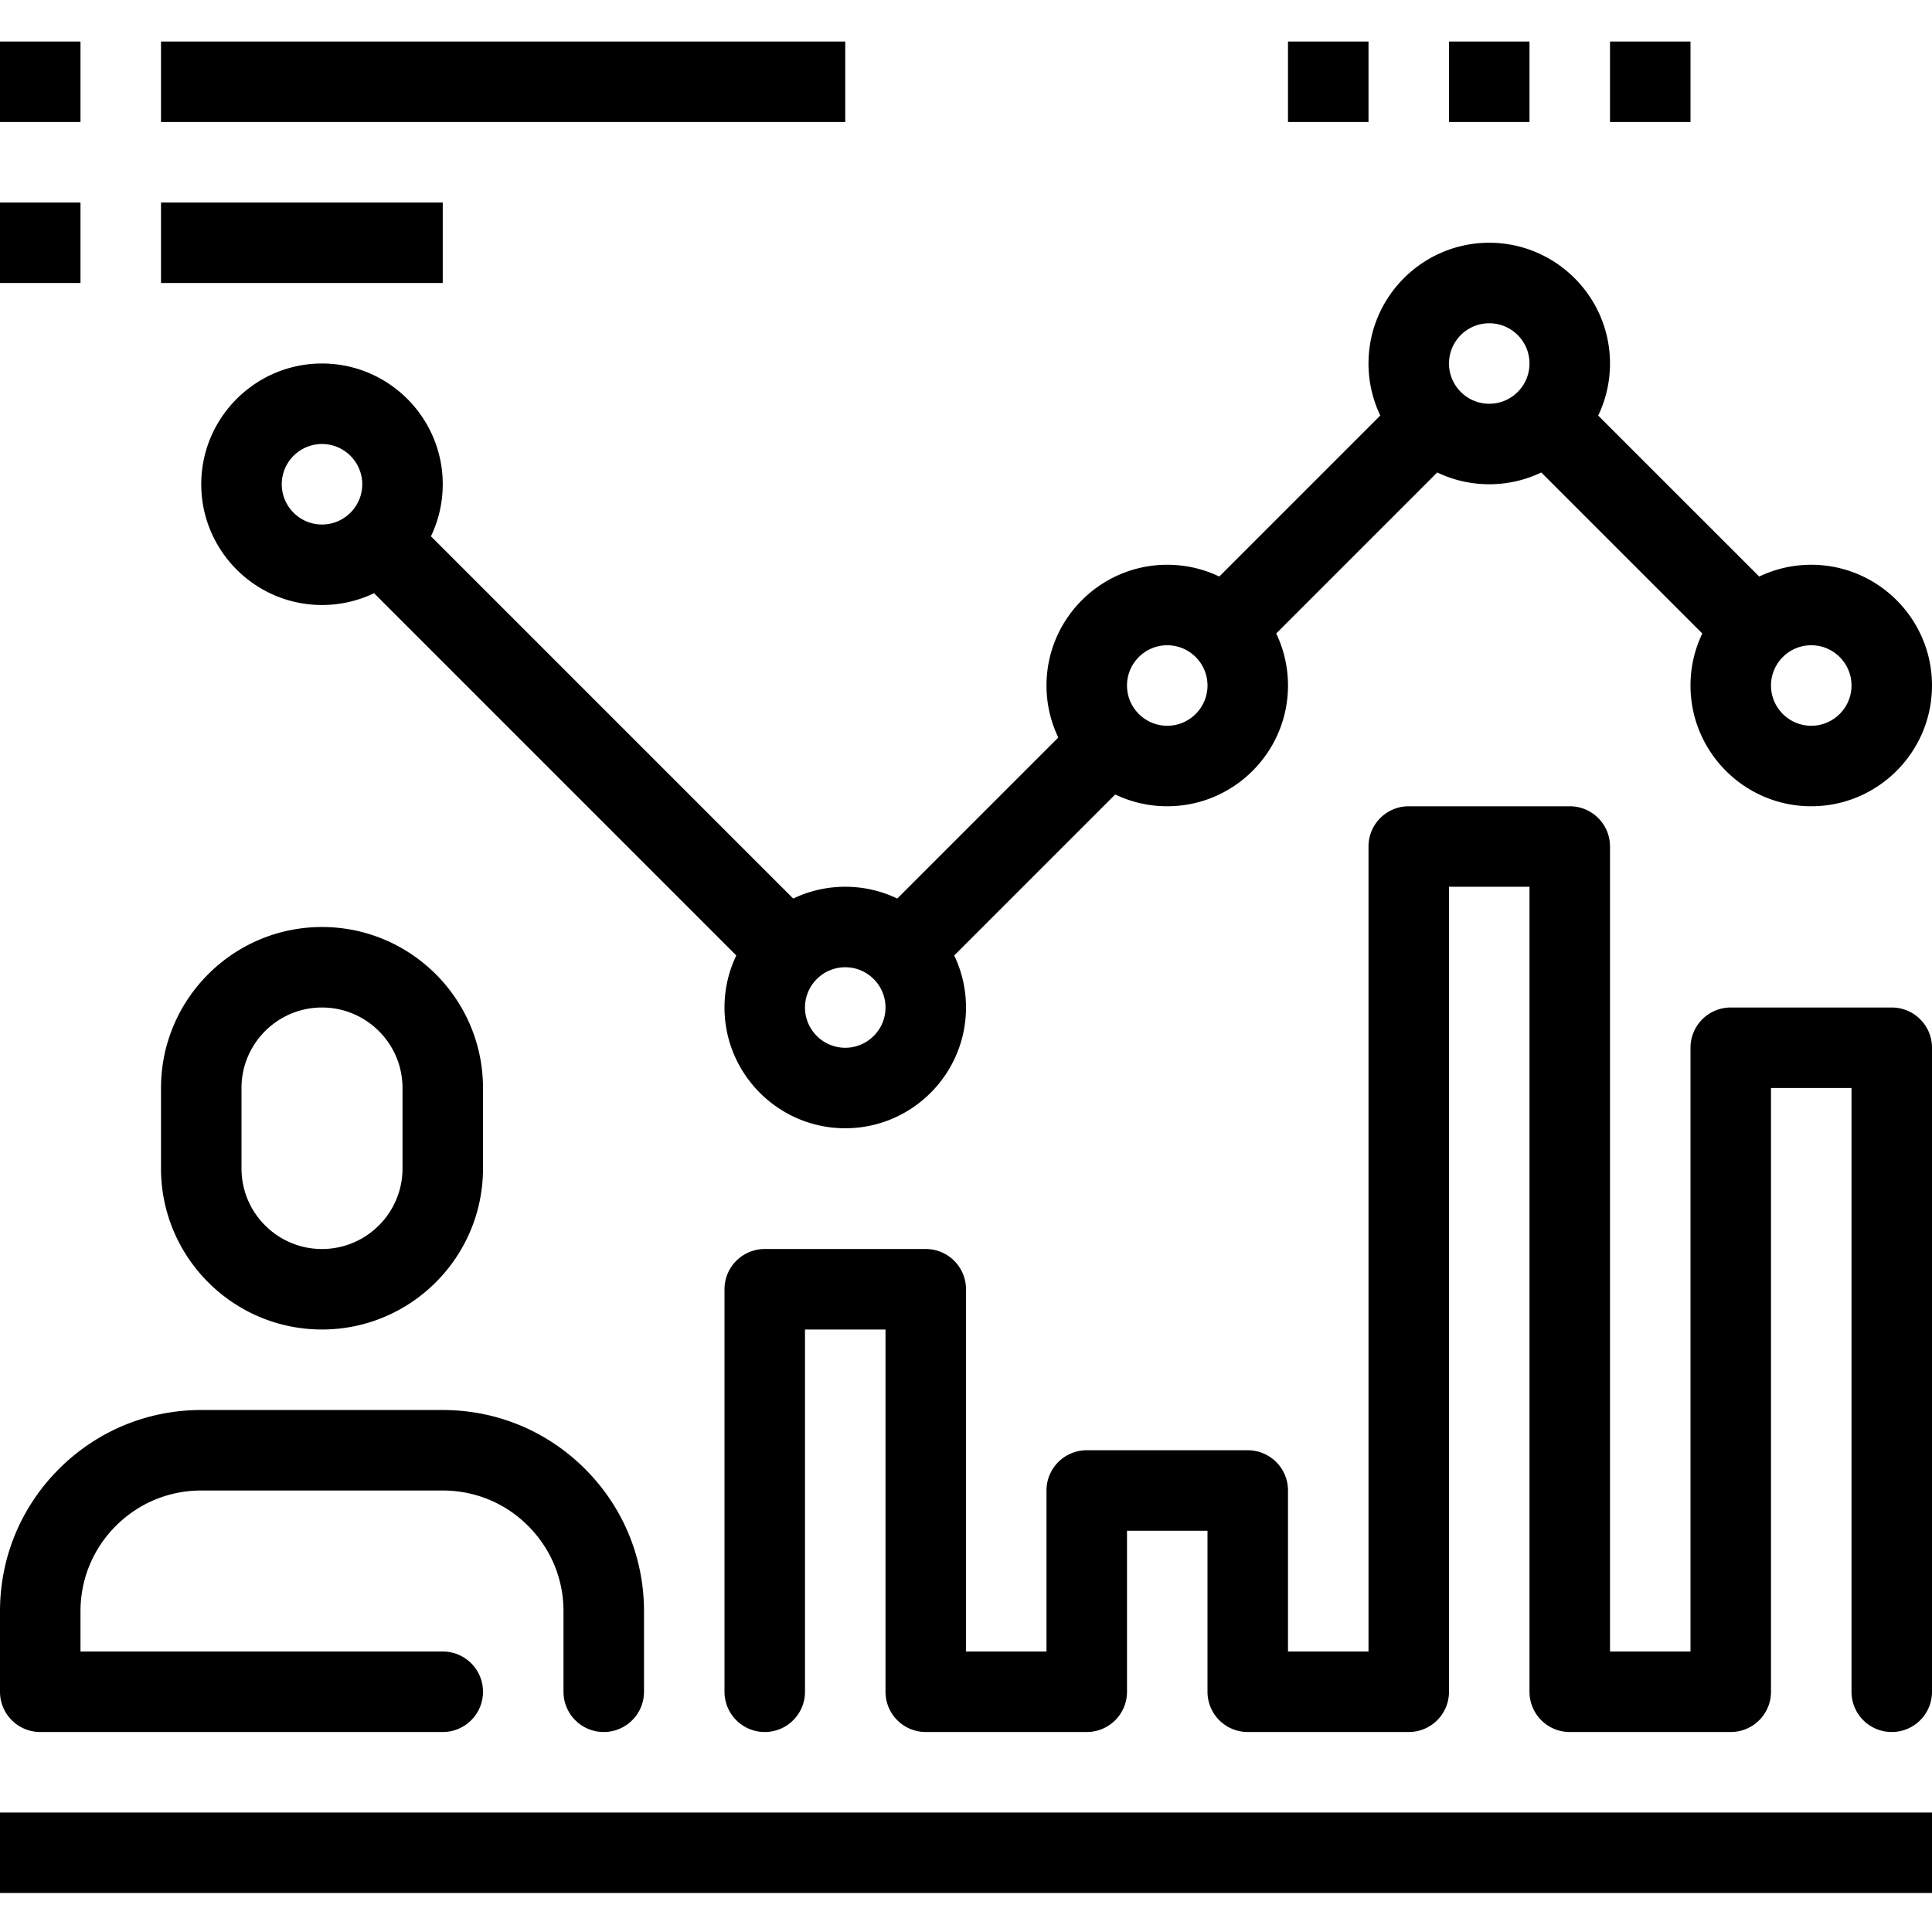 <svg xmlns="http://www.w3.org/2000/svg" viewBox="0 -11 512 512"><path d="M501.332 448a10.656 10.656 0 0 1-10.664-10.668v-160h-21.336v160A10.656 10.656 0 0 1 458.668 448H416a10.66 10.66 0 0 1-10.668-10.668V224H384v213.332A10.66 10.66 0 0 1 373.332 448h-42.664A10.66 10.66 0 0 1 320 437.332v-42.664h-21.332v42.664A10.66 10.66 0 0 1 288 448h-42.668c-5.887 0-10.664-4.77-10.664-10.668v-96h-21.336v96c0 5.898-4.777 10.668-10.664 10.668-5.89 0-10.668-4.77-10.668-10.668V330.668c0-5.898 4.777-10.668 10.668-10.668h42.664c5.89 0 10.668 4.77 10.668 10.668v96h21.332V384A10.66 10.66 0 0 1 288 373.332h42.668c5.898 0 10.664 4.77 10.664 10.668v42.668h21.336V213.332c0-5.887 4.766-10.664 10.664-10.664H416c5.898 0 10.668 4.777 10.668 10.664v213.336H448v-160A10.66 10.66 0 0 1 458.668 256h42.664A10.66 10.66 0 0 1 512 266.668v170.664A10.66 10.66 0 0 1 501.332 448zm0 0M85.332 341.332c-23.531 0-42.664-19.133-42.664-42.664v-21.336c0-23.531 19.133-42.664 42.664-42.664S128 253.801 128 277.332v21.336c0 23.531-19.137 42.664-42.668 42.664zm0-85.332C73.566 256 64 265.566 64 277.332v21.336C64 310.434 73.566 320 85.332 320s21.336-9.566 21.336-21.332v-21.336c0-11.766-9.57-21.332-21.336-21.332zm0 0M160 448c-5.887 0-10.668-4.77-10.668-10.668V416c0-8.543-3.328-16.574-9.375-22.625-6.035-6.047-14.07-9.375-22.625-9.375h-64c-8.543 0-16.574 3.34-22.621 9.375-6.05 6.05-9.379 14.082-9.379 22.625v10.668h96c5.89 0 10.668 4.766 10.668 10.664S123.223 448 117.332 448H10.668C4.778 448 0 443.23 0 437.332V416c0-14.238 5.547-27.625 15.617-37.707 10.078-10.07 23.477-15.625 37.715-15.625h64c14.254 0 27.648 5.555 37.719 15.625 10.07 10.082 15.617 23.469 15.617 37.707v21.332c0 5.898-4.781 10.668-10.668 10.668zm0 0M85.332 149.332c-17.64 0-32-14.355-32-32 0-17.64 14.36-32 32-32 17.645 0 32 14.36 32 32 0 17.645-14.355 32-32 32zm0-42.664c-5.875 0-10.664 4.789-10.664 10.664 0 5.879 4.789 10.668 10.664 10.668C91.211 128 96 123.21 96 117.332c0-5.875-4.79-10.664-10.668-10.664zm0 0M224 288c-17.645 0-32-14.355-32-32s14.355-32 32-32 32 14.355 32 32-14.355 32-32 32zm0-42.668c-5.879 0-10.668 4.79-10.668 10.668 0 5.887 4.79 10.668 10.668 10.668s10.668-4.781 10.668-10.668c0-5.879-4.79-10.668-10.668-10.668zm0 0M394.668 117.332c-17.645 0-32-14.355-32-32 0-17.64 14.355-32 32-32 17.64 0 32 14.36 32 32 0 17.645-14.36 32-32 32zm0-42.664c-5.89 0-10.668 4.789-10.668 10.664C384 91.211 388.777 96 394.668 96c5.887 0 10.664-4.79 10.664-10.668 0-5.875-4.777-10.664-10.664-10.664zm0 0M309.332 202.668c-17.64 0-32-14.36-32-32 0-17.645 14.36-32 32-32 17.645 0 32 14.355 32 32 0 17.64-14.355 32-32 32zm0-42.668c-5.887 0-10.664 4.79-10.664 10.668 0 5.875 4.777 10.664 10.664 10.664 5.89 0 10.668-4.789 10.668-10.664 0-5.879-4.777-10.668-10.668-10.668zm0 0M480 202.668c-17.645 0-32-14.36-32-32 0-17.645 14.355-32 32-32s32 14.355 32 32c0 17.64-14.355 32-32 32zM480 160c-5.887 0-10.668 4.79-10.668 10.668 0 5.875 4.781 10.664 10.668 10.664s10.668-4.789 10.668-10.664c0-5.879-4.781-10.668-10.668-10.668zm0 0"/><path d="M397.785 103.543l15.082-15.086 64 63.996-15.086 15.086zm0 0M99.125 146.21l15.082-15.085 106.664 106.664-15.082 15.086zm0 0M312.453 152.46l63.996-63.995 15.086 15.082-64 64zm0 0M227.117 237.793l64-63.996 15.082 15.086-63.996 63.996zm0 0M0 469.332h512v21.336H0zm0 0M426.668 0H448v21.332h-21.332zm0 0M384 0h21.332v21.332H384zm0 0M341.332 0h21.336v21.332h-21.336zm0 0M42.668 0H224v21.332H42.668zm0 0M42.668 42.668h74.664V64H42.668zm0 0M0 0h21.332v21.332H0zm0 0M0 42.668h21.332V64H0zm0 0"/></svg>